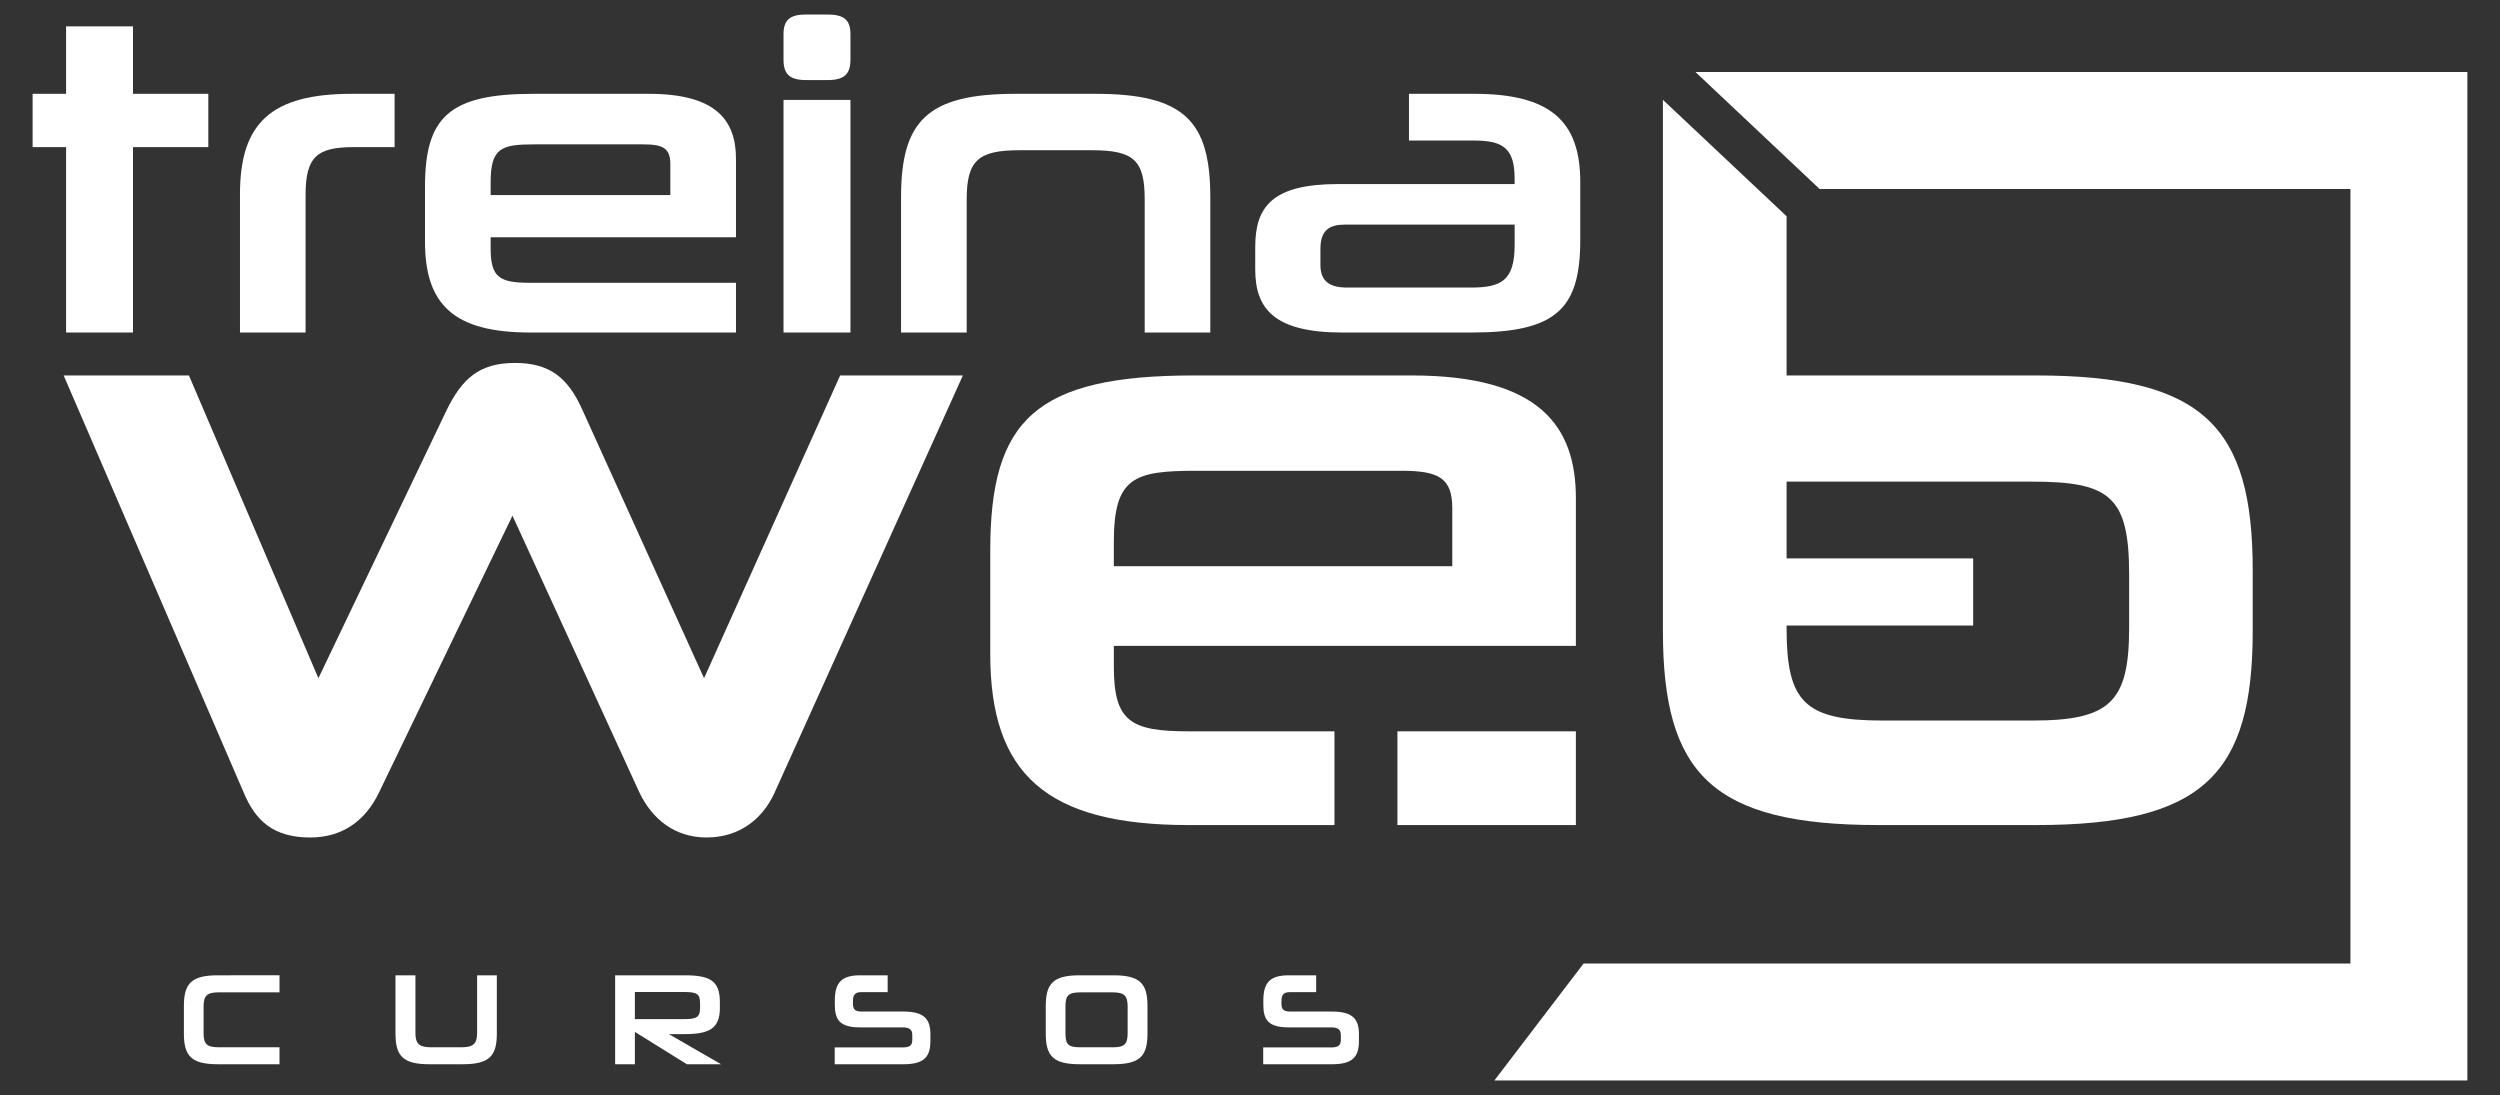 <?xml version="1.0" encoding="utf-8"?>
<!-- Generator: Adobe Illustrator 15.0.0, SVG Export Plug-In . SVG Version: 6.00 Build 0)  -->
<!DOCTYPE svg PUBLIC "-//W3C//DTD SVG 1.1//EN" "http://www.w3.org/Graphics/SVG/1.1/DTD/svg11.dtd">
<svg version="1.1" id="Camada_1" xmlns="http://www.w3.org/2000/svg" xmlns:xlink="http://www.w3.org/1999/xlink" x="0px" y="0px"
	 width="500px" height="219px" viewBox="0 0 500 219" enable-background="new 0 0 500 219" xml:space="preserve">
<rect x="0" y="0" width="500" height="219" fill="#333333" stroke="none"/>
<g>
	<g>
		<path fill="#FFFFFF" d="M140.81,135.641L116.434,81.88c-2.831-6.303-6.463-9.293-13.447-9.293c-7.288,0-10.614,3.324-13.589,9.293
			l-25.717,53.761l-25.897-60.55H12.732l36.012,83.435c2.312,5.486,5.807,8.972,13.282,8.972c6.616,0,11.108-3.483,13.764-8.972
			l26.702-55.391l25.402,55.391c2.472,5.166,6.949,8.972,13.427,8.972c6.636,0,11.276-3.806,13.598-8.972l37.656-83.435h-24.543
			L140.81,135.641z"/>
		<path fill="#FFFFFF" d="M266.893,146.264h-29.193c-11.626,0-14.932-1.998-14.932-12.945v-4.149h92.408V99.644
			c0-14.278-7.129-24.553-32.844-24.553H238.86c-31.682,0-40.809,8.788-40.809,34.997v20.748c0,23.887,11.11,34.176,39.648,34.176
			h29.193V146.264z M222.766,108.432c0-12.923,3.964-14.277,16.433-14.277h41.135c7.461,0,10.123,1.504,10.123,7.479v11.604h-67.691
			V108.432L222.766,108.432z"/>
		<path fill="#FFFFFF" d="M161.199,16.015h4.306c3.356,0,4.585-1.215,4.585-4.053V6.858c0-2.822-1.229-3.956-4.585-3.956h-4.306
			c-3.267,0-4.495,1.133-4.495,3.956v5.104C156.705,14.799,157.933,16.015,161.199,16.015z"/>
		<polygon fill="#FFFFFF" points="470.086,14.394 357.316,14.394 339.082,14.394 363.922,37.799 470.086,37.799 470.086,192.701 
			316.719,192.701 298.873,216.098 493.477,216.098 493.477,208.996 493.477,192.701 493.477,37.799 493.477,14.394 		"/>
	</g>
	<g>
		<polygon fill="#FFFFFF" points="13.218,66.504 26.597,66.504 26.597,29.425 41.665,29.425 41.665,18.764 26.597,18.764 
			26.597,5.274 13.218,5.274 13.218,18.764 6.523,18.764 6.523,29.425 13.218,29.425 		"/>
		<path fill="#FFFFFF" d="M61.119,38.932c0-7.584,2.307-9.507,9.607-9.507h8.194V18.764h-8.543
			c-16.121,0-22.382,5.804-22.382,20.068v27.671h13.123L61.119,38.932L61.119,38.932z"/>
		<rect x="156.705" y="19.982" fill="#FFFFFF" width="13.386" height="46.521"/>
		<path fill="#FFFFFF" d="M218.279,30.044c8.451,0,10.66,1.935,10.66,9.84v26.62h13.12V39.448c0-15.229-5.182-20.684-22.984-20.684
			h-15.966c-17.69,0-22.9,5.455-22.9,20.684v27.056h13.128v-26.62c0-7.905,2.387-9.84,10.662-9.84H218.279z"/>
		<path fill="#FFFFFF" d="M268.48,66.504h25.815c16.916,0,21.756-4.672,21.756-18.499V36.377c0-12.158-5.992-17.613-21.215-17.613
			h-13.043v9.345h13.043c5.803,0,8.09,1.571,8.09,7.651v1.052h-35.321c-13.222,0-16.558,4.587-16.558,12.594v4.502
			C251.049,61.665,254.738,66.504,268.48,66.504z M264.086,49.759c0-3.787,1.855-4.84,4.93-4.84h33.912v4.053
			c0,7.141-2.641,8.541-8.799,8.541h-24.674c-3.354,0-5.369-1.132-5.369-4.501V49.759L264.086,49.759z"/>
		<path fill="#FFFFFF" d="M106.053,66.504h15.503h25.64v-9.942h-25.64h-15.503c-6.176,0-7.925-1.067-7.925-6.888v-2.22h49.068
			V31.792c0-7.573-3.78-13.028-17.442-13.028h-23.09C89.843,18.764,85,23.421,85,37.351v11.001
			C85,61.052,90.901,66.504,106.053,66.504z M98.127,36.466c0-6.877,2.121-7.593,8.73-7.593h21.84c3.954,0,5.372,0.807,5.372,3.972
			v6.169H98.127V36.466z"/>
		<rect x="279.484" y="146.264" fill="#FFFFFF" width="35.688" height="18.748"/>
		<path fill="#FFFFFF" d="M375.727,165.012h31.511c33.526,0,43.303-10.289,43.303-38.811v-12.129
			c0-28.706-9.775-38.981-43.303-38.981h-49.92v-31.84l-24.734-23.282v17.83v88.402
			C332.582,154.723,342.369,165.012,375.727,165.012z M406.41,96.326c15.598,0,19.418,2.985,19.418,18.583v10.621
			c0,14.93-3.82,18.579-19.418,18.579h-29.855c-15.598,0-19.237-3.649-19.237-18.414v-0.594h37.313v-13.42h-37.313V96.326H406.41z"
			/>
		<path fill="#FFFFFF" d="M36.78,201.168v5.574c0,4.494,1.539,6.105,6.782,6.105h12.339v-3.392H43.768
			c-2.445,0-3.051-0.651-3.051-2.871v-5.215c0-2.188,0.606-2.9,3.025-2.9h12.159v-3.409H43.562
			C38.318,195.061,36.78,196.676,36.78,201.168z"/>
		<path fill="#FFFFFF" d="M95.421,206.586c0,2.219-0.805,2.871-3.182,2.871h-5.973c-2.369,0-3.179-0.652-3.179-2.842v-11.555h-3.989
			v11.682c0,4.494,1.536,6.105,6.781,6.105h6.675c5.269,0,6.812-1.611,6.812-6.105v-11.682H95.42L95.421,206.586L95.421,206.586z"/>
		<path fill="#FFFFFF" d="M136.906,206.824c4.854,0,7.069-1.068,7.069-5.189v-1.229c0-4.279-2.033-5.345-7.014-5.345h-13.933v17.787
			h3.947v-6.469l10.4,6.469h6.833l-10.432-6.022L136.906,206.824L136.906,206.824z M126.975,198.4h9.723
			c2.61,0,3.313,0.313,3.313,2.215v0.967c0,1.932-0.755,2.242-3.313,2.242h-9.723V198.4z"/>
		<path fill="#FFFFFF" d="M180.659,202.311h-8.316c-1.282,0-1.752-0.42-1.752-1.53v-0.585c0-1.409,0.577-1.771,1.774-1.771h5.166
			v-3.362h-5.532c-3.573,0-5.034,1.356-5.034,5.008v0.889c0,3.047,1.044,4.514,5.034,4.514h8.479c1.38,0,1.982,0.412,1.982,1.535
			v0.965c0,1.197-0.603,1.512-2.007,1.512h-13.511v3.365h13.716c3.96,0,5.422-1.309,5.422-4.619v-1.403
			C186.081,203.621,184.619,202.311,180.659,202.311z"/>
		<path fill="#FFFFFF" d="M222.691,195.061h-6.76c-5.238,0-6.778,1.615-6.778,6.107v5.574c0,4.494,1.54,6.105,6.778,6.105h6.76
			c5.268,0,6.806-1.611,6.806-6.105v-5.574C229.497,196.676,227.958,195.061,222.691,195.061z M225.53,206.586
			c0,2.326-0.677,2.871-2.997,2.871h-6.419c-2.504,0-3.023-0.545-3.023-2.871v-5.24c0-2.219,0.519-2.875,3.023-2.875h6.419
			c2.32,0,2.997,0.656,2.997,2.875V206.586z"/>
		<path fill="#FFFFFF" d="M266.361,202.311h-8.318c-1.277,0-1.75-0.42-1.75-1.53v-0.585c0-1.409,0.57-1.771,1.777-1.771h5.16v-3.362
			h-5.525c-3.576,0-5.037,1.356-5.037,5.008v0.889c0,3.047,1.047,4.514,5.037,4.514h8.475c1.385,0,1.986,0.412,1.986,1.535v0.965
			c0,1.197-0.602,1.512-2.01,1.512h-13.514v3.365h13.719c3.967,0,5.428-1.309,5.428-4.619v-1.403
			C271.789,203.621,270.328,202.311,266.361,202.311z"/>
	</g>
</g>
</svg>
